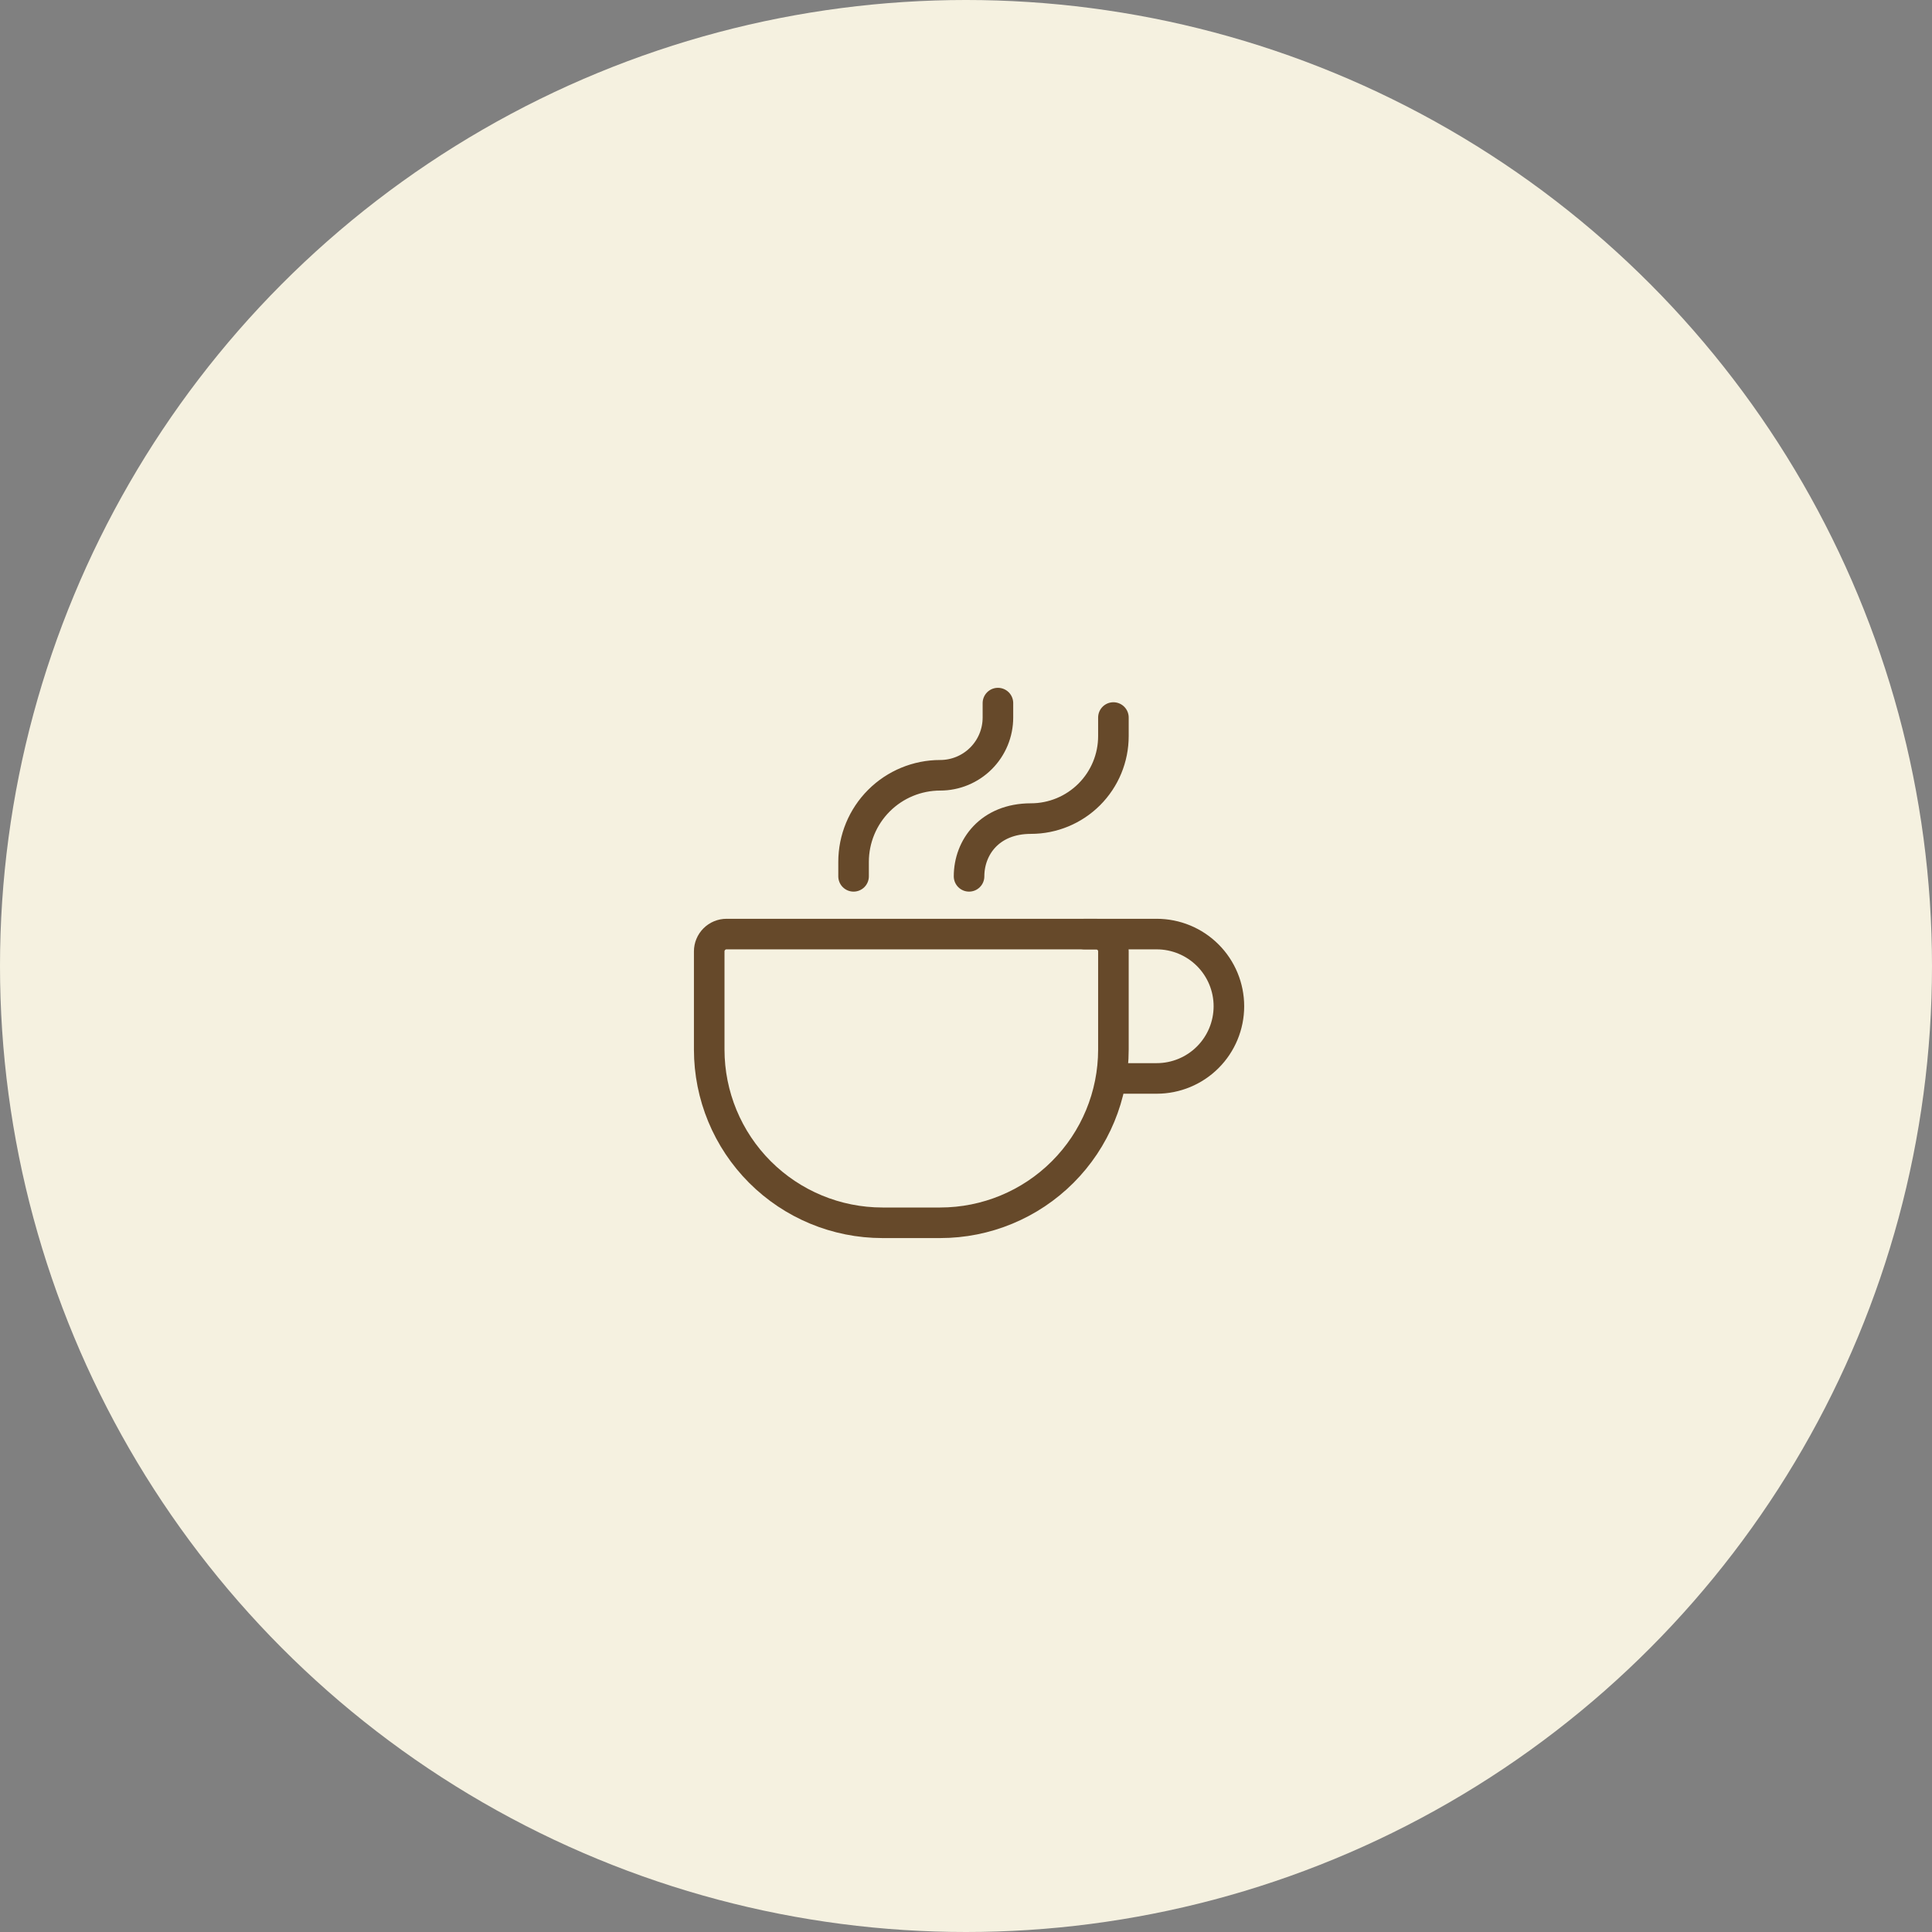 <svg width="316" height="316" viewBox="0 0 316 316" fill="none" xmlns="http://www.w3.org/2000/svg">
<rect x="0" y="0" width="316" height="316" fill="#808080" stroke="none"/>
<circle cx="158" cy="158" r="158" fill="#F5F1E0"/>
<path d="M158.5 143.333C158.5 138.611 161.872 133.889 168.62 133.889C172.198 133.889 175.629 132.467 178.16 129.937C180.69 127.407 182.111 123.976 182.111 120.398V117.361M139.611 143.333V140.972C139.611 137.215 141.104 133.612 143.76 130.955C146.417 128.298 150.021 126.806 153.778 126.806C156.283 126.806 158.685 125.811 160.456 124.039C162.227 122.268 163.222 119.866 163.222 117.361V115M182.111 155.611V171.667C182.111 179.181 179.126 186.388 173.812 191.701C168.499 197.015 161.292 200 153.778 200H144.333C136.819 200 129.612 197.015 124.299 191.701C118.985 186.388 116 179.181 116 171.667V155.611C116 154.86 116.299 154.139 116.83 153.608C117.361 153.076 118.082 152.778 118.833 152.778H179.278C180.029 152.778 180.75 153.076 181.281 153.608C181.813 154.139 182.111 154.86 182.111 155.611Z" stroke="#66492A" stroke-width="5" stroke-linecap="round" stroke-linejoin="round"/>
<path d="M177.389 152.778H189.194C192.325 152.778 195.328 154.022 197.542 156.236C199.756 158.45 201 161.452 201 164.583C201 167.714 199.756 170.717 197.542 172.931C195.328 175.145 192.325 176.389 189.194 176.389H182.111" stroke="#66492A" stroke-width="5" stroke-linecap="round" stroke-linejoin="round"/>
</svg>
